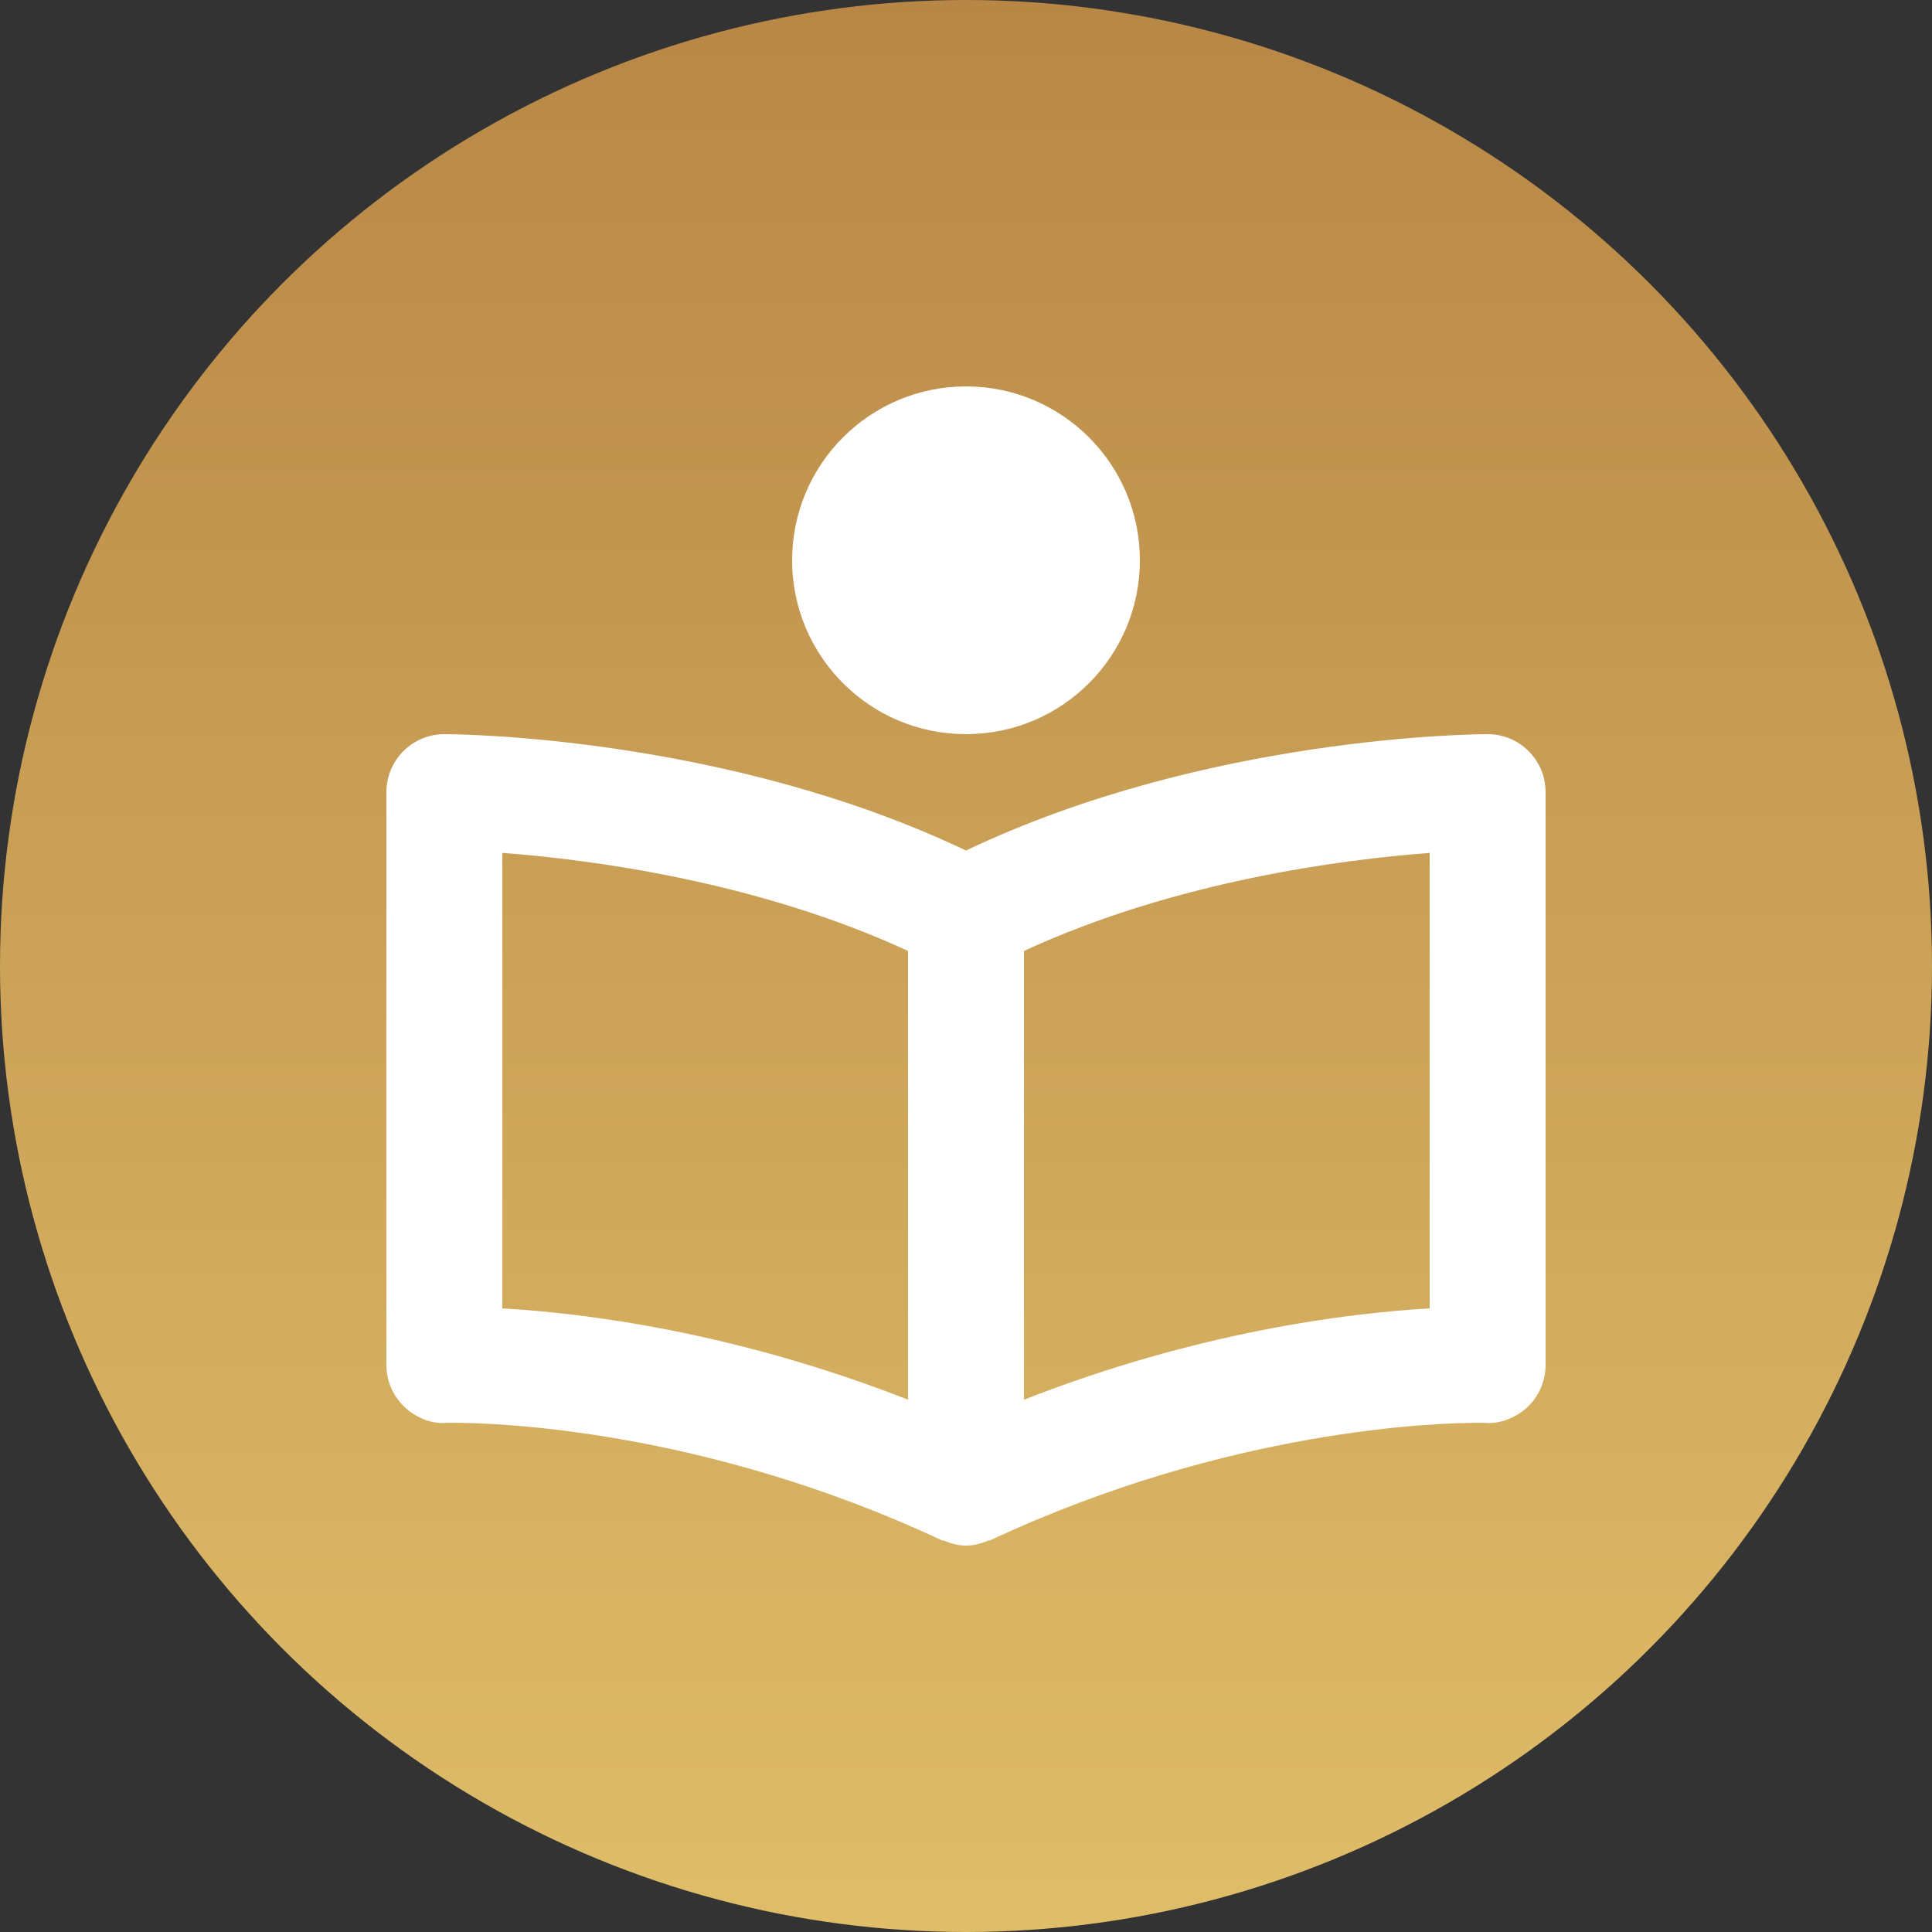<svg width="50" height="50" viewBox="0 0 50 50" fill="none" xmlns="http://www.w3.org/2000/svg">
<rect x="0" y="0" width="50" height="50" fill="#333333" stroke="none"/>
<circle cx="25" cy="25" r="25" fill="url(#paint0_linear_1866_532)"/>
<path d="M38.5 19C38.197 19 31.225 19.044 25 22.012C18.775 19.044 11.803 19 11.5 19C11.102 19 10.721 19.158 10.439 19.439C10.158 19.721 10 20.102 10 20.5V35.325C10 35.526 10.04 35.725 10.119 35.91C10.198 36.096 10.313 36.263 10.457 36.403C10.75 36.685 11.178 36.861 11.551 36.823L11.742 36.822C12.766 36.822 18.186 36.968 24.366 39.859C24.39 39.871 24.416 39.867 24.441 39.876C24.619 39.949 24.806 40 25 40C25.194 40 25.381 39.949 25.561 39.876C25.585 39.867 25.612 39.871 25.636 39.859C31.816 36.967 37.236 36.822 38.26 36.822L38.45 36.823C38.807 36.861 39.25 36.685 39.544 36.403C39.835 36.12 40 35.73 40 35.325V20.5C40 20.102 39.842 19.721 39.561 19.439C39.279 19.158 38.898 19 38.5 19ZM13 22.073C15.227 22.24 19.572 22.794 23.5 24.611V36.224C19 34.462 15.115 33.983 13 33.861V22.073ZM37 33.861C34.885 33.983 31 34.462 26.5 36.224V24.611C30.428 22.794 34.773 22.24 37 22.073V33.861Z" fill="white"/>
<path d="M25 19C27.485 19 29.5 16.985 29.5 14.5C29.5 12.015 27.485 10 25 10C22.515 10 20.5 12.015 20.5 14.5C20.5 16.985 22.515 19 25 19Z" fill="white"/>
<defs>
<linearGradient id="paint0_linear_1866_532" x1="25" y1="0" x2="25" y2="50" gradientUnits="userSpaceOnUse">
<stop stop-color="#B88746"/>
<stop offset="1" stop-color="#DFBD69"/>
</linearGradient>
</defs>
</svg>
